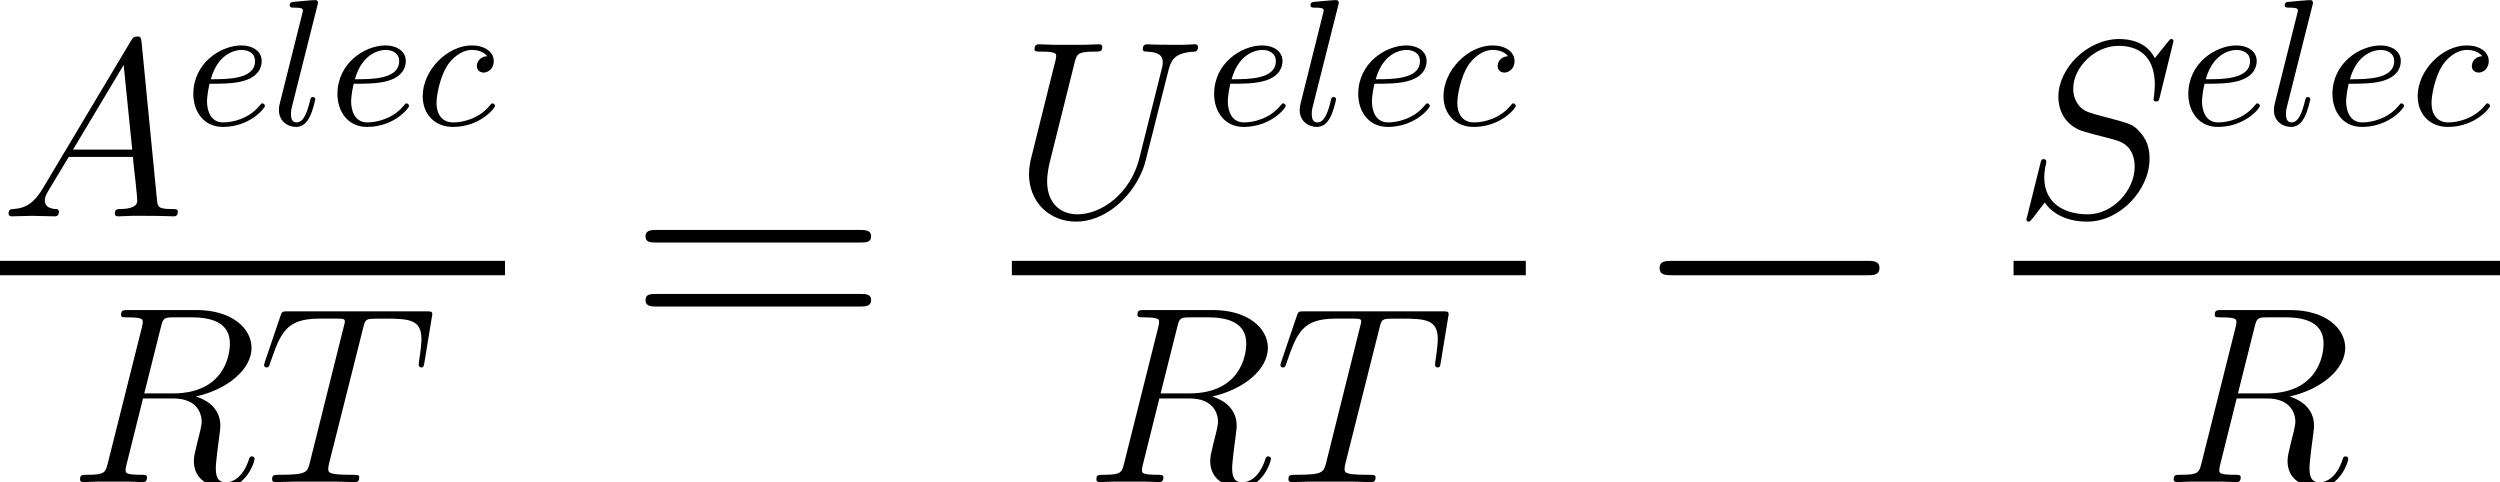 <?xml version='1.0' encoding='UTF-8'?>
<!-- This file was generated by dvisvgm 2.4 -->
<svg height='24.027pt' version='1.1' viewBox='57.609 53.798 124.599 24.027' width='124.599pt' xmlns='http://www.w3.org/2000/svg' xmlns:xlink='http://www.w3.org/1999/xlink'>
<defs>
<path d='M11.531 -5.756C11.8 -5.756 12.069 -5.756 12.069 -6.061C12.069 -6.384 11.764 -6.384 11.459 -6.384H1.435C1.13 -6.384 0.825 -6.384 0.825 -6.061C0.825 -5.756 1.094 -5.756 1.363 -5.756H11.531ZM11.459 -2.564C11.764 -2.564 12.069 -2.564 12.069 -2.887C12.069 -3.192 11.8 -3.192 11.531 -3.192H1.363C1.094 -3.192 0.825 -3.192 0.825 -2.887C0.825 -2.564 1.13 -2.564 1.435 -2.564H11.459Z' id='g3-61'/>
<path d='M2.134 -1.393C1.695 -0.653 1.268 -0.402 0.665 -0.364C0.527 -0.351 0.427 -0.351 0.427 -0.126C0.427 -0.05 0.49 0 0.577 0C0.803 0 1.368 -0.025 1.594 -0.025C1.958 -0.025 2.36 0 2.711 0C2.787 0 2.937 0 2.937 -0.239C2.937 -0.351 2.837 -0.364 2.762 -0.364C2.473 -0.389 2.234 -0.49 2.234 -0.791C2.234 -0.967 2.31 -1.105 2.473 -1.381L3.427 -2.962H6.628C6.64 -2.85 6.64 -2.749 6.653 -2.636C6.691 -2.31 6.841 -1.004 6.841 -0.766C6.841 -0.389 6.201 -0.364 6 -0.364C5.862 -0.364 5.724 -0.364 5.724 -0.138C5.724 0 5.837 0 5.912 0C6.126 0 6.377 -0.025 6.59 -0.025H7.306C8.071 -0.025 8.624 0 8.636 0C8.724 0 8.862 0 8.862 -0.239C8.862 -0.364 8.749 -0.364 8.561 -0.364C7.871 -0.364 7.858 -0.477 7.82 -0.854L7.055 -8.687C7.03 -8.938 6.979 -8.963 6.841 -8.963C6.716 -8.963 6.64 -8.938 6.527 -8.749L2.134 -1.393ZM3.64 -3.327L6.163 -7.544L6.59 -3.327H3.64Z' id='g2-65'/>
<path d='M4.619 -7.72C4.732 -8.184 4.783 -8.21 5.272 -8.21H6.176C7.256 -8.21 8.059 -7.883 8.059 -6.904C8.059 -6.264 7.733 -4.419 5.209 -4.419H3.791L4.619 -7.72ZM6.364 -4.268C7.921 -4.607 9.138 -5.611 9.138 -6.691C9.138 -7.67 8.147 -8.574 6.402 -8.574H3C2.749 -8.574 2.636 -8.574 2.636 -8.335C2.636 -8.21 2.724 -8.21 2.962 -8.21C3.716 -8.21 3.716 -8.109 3.716 -7.971C3.716 -7.946 3.716 -7.871 3.665 -7.682L1.971 -0.929C1.858 -0.49 1.833 -0.364 0.967 -0.364C0.678 -0.364 0.59 -0.364 0.59 -0.126C0.59 0 0.728 0 0.766 0C0.992 0 1.255 -0.025 1.494 -0.025H2.975C3.201 -0.025 3.465 0 3.691 0C3.791 0 3.929 0 3.929 -0.239C3.929 -0.364 3.816 -0.364 3.628 -0.364C2.862 -0.364 2.862 -0.464 2.862 -0.59C2.862 -0.603 2.862 -0.69 2.887 -0.791L3.728 -4.168H5.235C6.427 -4.168 6.653 -3.414 6.653 -3C6.653 -2.812 6.527 -2.322 6.44 -1.996C6.302 -1.418 6.264 -1.28 6.264 -1.042C6.264 -0.151 6.992 0.264 7.833 0.264C8.85 0.264 9.289 -0.979 9.289 -1.155C9.289 -1.243 9.226 -1.28 9.151 -1.28C9.051 -1.28 9.026 -1.205 9 -1.105C8.699 -0.213 8.184 0.013 7.871 0.013S7.356 -0.126 7.356 -0.69C7.356 -0.992 7.507 -2.134 7.519 -2.197C7.582 -2.661 7.582 -2.711 7.582 -2.812C7.582 -3.728 6.841 -4.117 6.364 -4.268Z' id='g2-82'/>
<path d='M7.971 -8.724C7.971 -8.837 7.883 -8.837 7.858 -8.837C7.808 -8.837 7.795 -8.825 7.645 -8.636C7.569 -8.549 7.055 -7.896 7.042 -7.883C6.628 -8.699 5.799 -8.837 5.272 -8.837C3.678 -8.837 2.234 -7.381 2.234 -5.963C2.234 -5.021 2.799 -4.469 3.414 -4.255C3.552 -4.205 4.293 -4.004 4.67 -3.916C5.31 -3.741 5.473 -3.691 5.737 -3.414C5.787 -3.352 6.038 -3.063 6.038 -2.473C6.038 -1.305 4.958 -0.1 3.703 -0.1C2.674 -0.1 1.531 -0.54 1.531 -1.946C1.531 -2.184 1.582 -2.485 1.619 -2.611C1.619 -2.649 1.632 -2.711 1.632 -2.737C1.632 -2.787 1.607 -2.85 1.506 -2.85C1.393 -2.85 1.381 -2.824 1.331 -2.611L0.69 -0.038C0.69 -0.025 0.64 0.138 0.64 0.151C0.64 0.264 0.741 0.264 0.766 0.264C0.816 0.264 0.828 0.251 0.979 0.063L1.557 -0.69C1.858 -0.239 2.511 0.264 3.678 0.264C5.297 0.264 6.779 -1.305 6.779 -2.875C6.779 -3.402 6.653 -3.866 6.176 -4.331C5.912 -4.594 5.686 -4.657 4.532 -4.958C3.691 -5.184 3.578 -5.222 3.352 -5.423C3.138 -5.636 2.975 -5.938 2.975 -6.364C2.975 -7.419 4.042 -8.498 5.235 -8.498C6.465 -8.498 7.042 -7.745 7.042 -6.553C7.042 -6.226 6.979 -5.887 6.979 -5.837C6.979 -5.724 7.08 -5.724 7.117 -5.724C7.23 -5.724 7.243 -5.762 7.293 -5.963L7.971 -8.724Z' id='g2-83'/>
<path d='M5.235 -7.657C5.31 -7.959 5.335 -8.071 5.523 -8.122C5.624 -8.147 6.038 -8.147 6.302 -8.147C7.557 -8.147 8.147 -8.097 8.147 -7.117C8.147 -6.929 8.097 -6.452 8.021 -5.988L8.009 -5.837C8.009 -5.787 8.059 -5.712 8.134 -5.712C8.26 -5.712 8.26 -5.774 8.297 -5.975L8.661 -8.197C8.687 -8.31 8.687 -8.335 8.687 -8.373C8.687 -8.511 8.611 -8.511 8.36 -8.511H1.494C1.205 -8.511 1.193 -8.498 1.117 -8.272L0.351 -6.013C0.339 -5.988 0.301 -5.85 0.301 -5.837C0.301 -5.774 0.351 -5.712 0.427 -5.712C0.527 -5.712 0.552 -5.762 0.603 -5.925C1.13 -7.444 1.393 -8.147 3.063 -8.147H3.904C4.205 -8.147 4.331 -8.147 4.331 -8.009C4.331 -7.971 4.331 -7.946 4.268 -7.72L2.586 -0.979C2.46 -0.49 2.435 -0.364 1.105 -0.364C0.791 -0.364 0.703 -0.364 0.703 -0.126C0.703 0 0.841 0 0.904 0C1.218 0 1.544 -0.025 1.858 -0.025H3.816C4.13 -0.025 4.469 0 4.783 0C4.921 0 5.046 0 5.046 -0.239C5.046 -0.364 4.958 -0.364 4.632 -0.364C3.502 -0.364 3.502 -0.477 3.502 -0.665C3.502 -0.678 3.502 -0.766 3.552 -0.967L5.235 -7.657Z' id='g2-84'/>
<path d='M6.352 -2.887C5.912 -1.13 4.456 -0.1 3.276 -0.1C2.372 -0.1 1.757 -0.703 1.757 -1.745C1.757 -1.795 1.757 -2.172 1.895 -2.724L3.126 -7.657C3.239 -8.084 3.264 -8.21 4.155 -8.21C4.381 -8.21 4.506 -8.21 4.506 -8.436C4.506 -8.574 4.394 -8.574 4.318 -8.574C4.092 -8.574 3.829 -8.549 3.59 -8.549H2.109C1.87 -8.549 1.607 -8.574 1.368 -8.574C1.28 -8.574 1.13 -8.574 1.13 -8.335C1.13 -8.21 1.218 -8.21 1.456 -8.21C2.209 -8.21 2.209 -8.109 2.209 -7.971C2.209 -7.896 2.121 -7.532 2.059 -7.318L0.967 -2.925C0.929 -2.787 0.854 -2.448 0.854 -2.109C0.854 -0.728 1.845 0.264 3.214 0.264C4.481 0.264 5.887 -0.741 6.527 -2.335C6.615 -2.548 6.728 -2.988 6.804 -3.327C6.929 -3.778 7.193 -4.883 7.281 -5.209L7.758 -7.092C7.921 -7.745 8.021 -8.159 9.126 -8.21C9.226 -8.222 9.277 -8.323 9.277 -8.436C9.277 -8.574 9.164 -8.574 9.113 -8.574C8.938 -8.574 8.712 -8.549 8.536 -8.549H7.946C7.168 -8.549 6.766 -8.574 6.753 -8.574C6.678 -8.574 6.527 -8.574 6.527 -8.335C6.527 -8.21 6.628 -8.21 6.716 -8.21C7.469 -8.184 7.519 -7.896 7.519 -7.67C7.519 -7.557 7.519 -7.519 7.469 -7.343L6.352 -2.887Z' id='g2-85'/>
<path d='M11.818 -4.125C12.123 -4.125 12.445 -4.125 12.445 -4.483S12.123 -4.842 11.818 -4.842H2.116C1.811 -4.842 1.488 -4.842 1.488 -4.483S1.811 -4.125 2.116 -4.125H11.818Z' id='g0-0'/>
<path d='M3.604 -3.425C3.264 -3.416 3.084 -3.156 3.084 -2.932C3.084 -2.672 3.318 -2.609 3.425 -2.609C3.604 -2.609 3.927 -2.762 3.927 -3.183C3.927 -3.658 3.452 -3.963 2.833 -3.963C1.614 -3.963 0.386 -2.726 0.386 -1.435C0.386 -0.538 0.986 0.099 1.892 0.099C3.237 0.099 3.99 -0.834 3.99 -0.95C3.99 -1.004 3.927 -1.076 3.865 -1.076C3.82 -1.076 3.811 -1.067 3.73 -0.968C3.192 -0.305 2.376 -0.126 1.91 -0.126C1.408 -0.126 1.076 -0.457 1.076 -1.103C1.076 -1.488 1.246 -2.376 1.605 -2.95C1.811 -3.273 2.277 -3.739 2.842 -3.739C3.013 -3.739 3.389 -3.703 3.604 -3.425Z' id='g1-99'/>
<path d='M1.228 -2.053C1.775 -2.053 2.358 -2.053 2.833 -2.17C3.676 -2.376 3.829 -2.878 3.829 -3.183C3.829 -3.694 3.353 -3.963 2.824 -3.963C1.784 -3.963 0.421 -3.084 0.421 -1.542C0.421 -0.69 0.924 0.099 1.892 0.099C3.237 0.099 3.99 -0.834 3.99 -0.95C3.99 -1.004 3.927 -1.076 3.865 -1.076C3.82 -1.076 3.811 -1.067 3.73 -0.968C3.192 -0.305 2.376 -0.126 1.91 -0.126C1.273 -0.126 1.103 -0.726 1.103 -1.175C1.103 -1.193 1.103 -1.506 1.228 -2.053ZM1.291 -2.277C1.686 -3.694 2.681 -3.739 2.824 -3.739C3.129 -3.739 3.497 -3.596 3.497 -3.183C3.497 -2.277 2.143 -2.277 1.291 -2.277Z' id='g1-101'/>
<path d='M2.313 -5.918C2.349 -6.043 2.349 -6.061 2.349 -6.097C2.349 -6.178 2.295 -6.223 2.215 -6.223C2.062 -6.223 1.318 -6.151 1.121 -6.133C1.049 -6.124 0.941 -6.115 0.941 -5.963C0.941 -5.846 1.04 -5.846 1.175 -5.846C1.596 -5.846 1.596 -5.774 1.596 -5.703C1.596 -5.667 1.596 -5.649 1.551 -5.487L0.448 -1.076C0.403 -0.897 0.403 -0.771 0.403 -0.735C0.403 -0.17 0.861 0.099 1.255 0.099C1.659 0.099 1.847 -0.224 1.946 -0.421C2.107 -0.744 2.215 -1.255 2.215 -1.282C2.215 -1.327 2.188 -1.39 2.098 -1.39C1.991 -1.39 1.982 -1.345 1.946 -1.175C1.793 -0.565 1.614 -0.126 1.282 -0.126C1.103 -0.126 1.004 -0.251 1.004 -0.538C1.004 -0.726 1.022 -0.789 1.058 -0.933L2.313 -5.918Z' id='g1-108'/>
</defs>
<g id='page1'>
<use x='57.609' xlink:href='#g2-65' y='64.58'/>
<use x='66.823' xlink:href='#g1-101' y='60.025'/>
<use x='71.107' xlink:href='#g1-108' y='60.025'/>
<use x='74.006' xlink:href='#g1-101' y='60.025'/>
<use x='78.29' xlink:href='#g1-99' y='60.025'/>
<rect height='0.717' width='25.169' x='57.609' y='66.799'/>
<use x='61.008' xlink:href='#g2-82' y='77.825'/>
<use x='70.467' xlink:href='#g2-84' y='77.825'/>
<use x='88.955' xlink:href='#g3-61' y='71.641'/>
<use x='108.04' xlink:href='#g2-85' y='64.58'/>
<use x='117.699' xlink:href='#g1-101' y='60.025'/>
<use x='121.983' xlink:href='#g1-108' y='60.025'/>
<use x='124.882' xlink:href='#g1-101' y='60.025'/>
<use x='129.166' xlink:href='#g1-99' y='60.025'/>
<rect height='0.717' width='25.614' x='108.04' y='66.799'/>
<use x='111.662' xlink:href='#g2-82' y='77.825'/>
<use x='121.121' xlink:href='#g2-84' y='77.825'/>
<use x='138.835' xlink:href='#g0-0' y='71.641'/>
<use x='157.963' xlink:href='#g2-83' y='64.58'/>
<use x='166.253' xlink:href='#g1-101' y='60.025'/>
<use x='170.537' xlink:href='#g1-108' y='60.025'/>
<use x='173.436' xlink:href='#g1-101' y='60.025'/>
<use x='177.72' xlink:href='#g1-99' y='60.025'/>
<rect height='0.717' width='24.245' x='157.963' y='66.799'/>
<use x='165.356' xlink:href='#g2-82' y='77.825'/>
</g>
</svg>